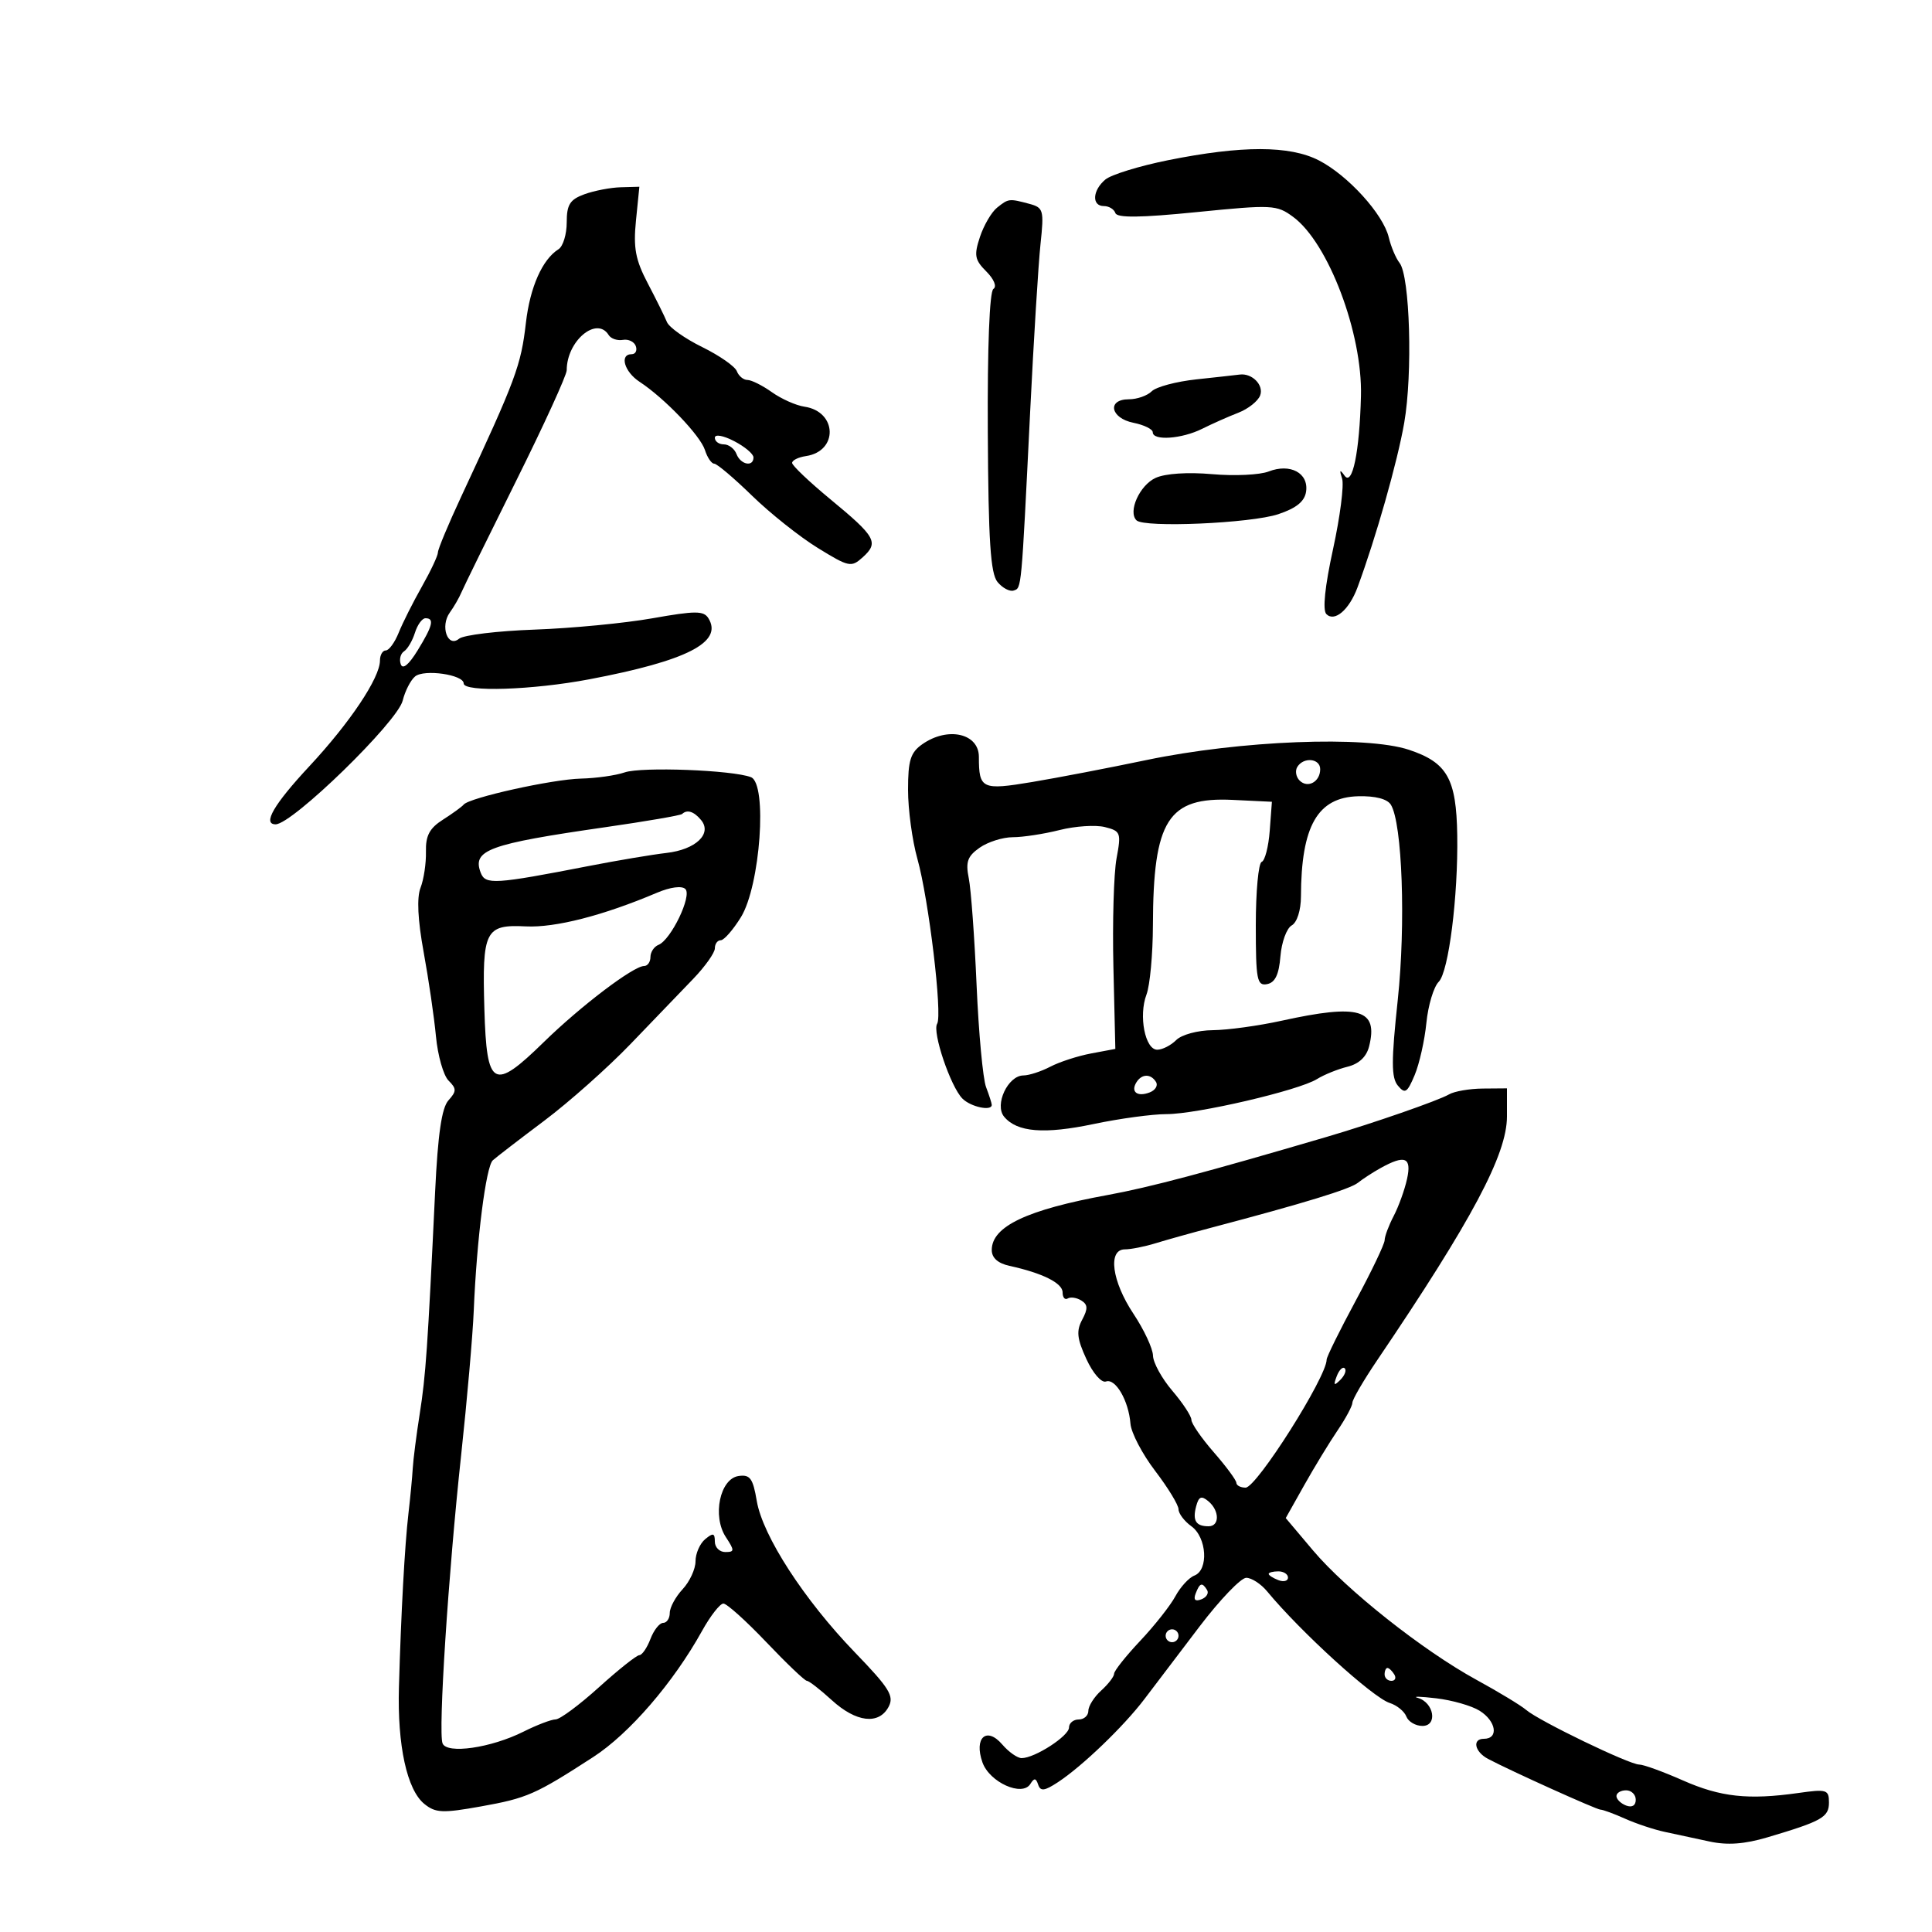 <svg xmlns="http://www.w3.org/2000/svg" width="300" height="300" viewBox="0 0 300 300" version="1.1">
	<path d="M 181.397 24.873 C 176.940 25.768, 172.552 27.118, 171.647 27.872 C 169.627 29.556, 169.491 32, 171.417 32 C 172.196 32, 172.996 32.487, 173.194 33.082 C 173.451 33.854, 177.085 33.811, 185.841 32.934 C 197.572 31.760, 198.248 31.794, 200.813 33.690 C 206.270 37.723, 211.578 51.761, 211.329 61.500 C 211.108 70.176, 209.998 75.562, 208.783 73.861 C 208.051 72.835, 207.956 72.948, 208.400 74.316 C 208.723 75.316, 208.091 80.243, 206.995 85.267 C 205.725 91.083, 205.349 94.749, 205.958 95.358 C 207.235 96.635, 209.505 94.690, 210.791 91.217 C 213.655 83.480, 216.990 71.729, 218.048 65.650 C 219.378 58.010, 218.934 42.865, 217.321 40.823 C 216.746 40.095, 215.992 38.310, 215.645 36.854 C 214.787 33.257, 209.305 27.222, 204.790 24.904 C 200.264 22.581, 192.860 22.571, 181.397 24.873 M 90.750 30.162 C 88.493 30.986, 88 31.771, 88 34.534 C 88 36.385, 87.427 38.260, 86.726 38.700 C 84.217 40.275, 82.302 44.592, 81.664 50.109 C 80.891 56.795, 80.132 58.834, 71.582 77.188 C 69.612 81.417, 68 85.284, 68 85.781 C 68 86.278, 66.877 88.669, 65.505 91.093 C 64.133 93.517, 62.514 96.737, 61.907 98.250 C 61.301 99.762, 60.398 101, 59.902 101 C 59.406 101, 59 101.707, 59 102.572 C 59 105.244, 54.352 112.201, 48.037 118.982 C 42.521 124.904, 40.722 128, 42.797 128 C 45.390 128, 61.714 112.111, 62.530 108.791 C 62.896 107.301, 63.763 105.612, 64.455 105.037 C 65.860 103.872, 72 104.757, 72 106.125 C 72 107.502, 82.715 107.148, 91.500 105.483 C 106.676 102.604, 112.301 99.723, 110.003 96.005 C 109.273 94.823, 107.993 94.823, 101.323 96.005 C 97.020 96.767, 88.784 97.559, 83.019 97.765 C 77.255 97.970, 71.973 98.607, 71.281 99.182 C 69.517 100.646, 68.315 97.236, 69.847 95.114 C 70.488 94.226, 71.296 92.825, 71.643 92 C 71.989 91.175, 75.811 83.386, 80.136 74.690 C 84.461 65.995, 88 58.254, 88 57.487 C 88 52.937, 92.664 49.029, 94.516 52.027 C 94.865 52.591, 95.858 52.929, 96.722 52.777 C 97.586 52.624, 98.489 53.063, 98.730 53.750 C 98.970 54.437, 98.679 55, 98.083 55 C 96.155 55, 96.935 57.728, 99.309 59.283 C 103.174 61.816, 108.749 67.634, 109.462 69.880 C 109.832 71.046, 110.481 72, 110.904 72 C 111.328 72, 113.972 74.239, 116.781 76.975 C 119.591 79.711, 124.185 83.363, 126.990 85.089 C 131.835 88.070, 132.186 88.142, 133.978 86.520 C 136.495 84.242, 135.997 83.348, 128.985 77.563 C 125.693 74.847, 123 72.291, 123 71.882 C 123 71.473, 123.967 70.995, 125.148 70.820 C 130.196 70.068, 130.006 63.898, 124.911 63.149 C 123.599 62.957, 121.326 61.944, 119.859 60.899 C 118.392 59.855, 116.684 59, 116.064 59 C 115.444 59, 114.702 58.387, 114.415 57.638 C 114.127 56.889, 111.704 55.201, 109.029 53.888 C 106.354 52.575, 103.892 50.825, 103.558 50 C 103.223 49.175, 101.887 46.475, 100.588 44 C 98.674 40.353, 98.326 38.505, 98.753 34.250 L 99.280 29 96.390 29.079 C 94.800 29.122, 92.263 29.610, 90.750 30.162 M 154.819 32.250 C 153.959 32.938, 152.766 34.980, 152.166 36.789 C 151.221 39.642, 151.352 40.352, 153.157 42.157 C 154.357 43.357, 154.821 44.503, 154.253 44.868 C 153.654 45.254, 153.315 53.916, 153.385 67.097 C 153.475 84.008, 153.804 89.059, 154.900 90.380 C 155.670 91.308, 156.795 91.901, 157.400 91.699 C 158.639 91.284, 158.580 91.923, 159.958 64 C 160.515 52.725, 161.240 40.975, 161.570 37.889 C 162.132 32.620, 162.026 32.239, 159.835 31.652 C 156.689 30.810, 156.607 30.820, 154.819 32.250 M 185.791 58.906 C 182.652 59.242, 179.524 60.076, 178.841 60.759 C 178.159 61.441, 176.565 62, 175.300 62 C 171.848 62, 172.411 64.932, 176 65.650 C 177.650 65.980, 179 66.644, 179 67.125 C 179 68.478, 183.519 68.159, 186.669 66.584 C 188.226 65.806, 190.750 64.685, 192.278 64.093 C 193.806 63.501, 195.334 62.293, 195.674 61.408 C 196.286 59.811, 194.426 57.909, 192.500 58.162 C 191.950 58.235, 188.931 58.569, 185.791 58.906 M 111 67.974 C 111 68.538, 111.627 69, 112.393 69 C 113.159 69, 114.045 69.675, 114.362 70.500 C 114.999 72.162, 117 72.560, 117 71.026 C 117 70.490, 115.650 69.353, 114 68.500 C 112.292 67.617, 111 67.390, 111 67.974 M 197 73.211 C 195.625 73.747, 191.674 73.934, 188.221 73.627 C 184.439 73.292, 180.949 73.522, 179.447 74.206 C 176.967 75.336, 175.110 79.452, 176.473 80.797 C 177.676 81.984, 194.256 81.264, 198.500 79.840 C 201.319 78.895, 202.592 77.854, 202.811 76.317 C 203.219 73.449, 200.339 71.909, 197 73.211 M 64.433 98.250 C 64.046 99.487, 63.286 100.785, 62.743 101.134 C 62.200 101.483, 61.967 102.383, 62.225 103.134 C 62.525 104.009, 63.465 103.243, 64.843 101 C 67.200 97.163, 67.485 96, 66.067 96 C 65.554 96, 64.819 97.013, 64.433 98.250 M 143.223 115.557 C 141.381 116.847, 141 118.062, 141 122.653 C 141 125.699, 141.652 130.511, 142.449 133.346 C 144.213 139.620, 146.367 157.597, 145.519 158.969 C 144.731 160.244, 147.606 168.749, 149.447 170.590 C 150.742 171.885, 154 172.582, 154 171.565 C 154 171.326, 153.601 170.082, 153.114 168.801 C 152.627 167.519, 151.966 160.403, 151.645 152.986 C 151.324 145.568, 150.778 138.094, 150.431 136.377 C 149.918 133.832, 150.231 132.952, 152.123 131.627 C 153.400 130.732, 155.721 130, 157.280 130 C 158.839 130, 162.104 129.499, 164.537 128.886 C 166.969 128.274, 170.130 128.067, 171.561 128.426 C 174.019 129.043, 174.119 129.310, 173.377 133.289 C 172.945 135.605, 172.726 143.209, 172.890 150.187 L 173.189 162.874 169.437 163.578 C 167.374 163.965, 164.519 164.890, 163.093 165.635 C 161.667 166.379, 159.789 166.990, 158.919 166.994 C 156.510 167.003, 154.381 171.549, 155.918 173.402 C 157.919 175.812, 162.137 176.154, 169.849 174.532 C 173.854 173.689, 178.934 173, 181.138 173 C 185.893 173, 201.650 169.330, 204.500 167.559 C 205.600 166.876, 207.731 166.013, 209.235 165.643 C 211.017 165.204, 212.187 164.105, 212.593 162.487 C 214.041 156.714, 211.075 155.844, 199 158.500 C 195.425 159.286, 190.620 159.946, 188.321 159.965 C 185.983 159.985, 183.482 160.661, 182.643 161.500 C 181.818 162.325, 180.492 163, 179.696 163 C 177.807 163, 176.777 157.718, 178.025 154.434 C 178.561 153.024, 179.011 148.187, 179.024 143.685 C 179.072 127.324, 181.363 123.722, 191.414 124.207 L 197.500 124.500 197.163 129 C 196.978 131.475, 196.416 133.650, 195.913 133.833 C 195.411 134.017, 195 138.437, 195 143.657 C 195 152.154, 195.183 153.112, 196.750 152.815 C 197.998 152.578, 198.593 151.339, 198.824 148.492 C 199.003 146.296, 199.790 144.140, 200.574 143.700 C 201.404 143.235, 202.005 141.353, 202.011 139.200 C 202.044 128.257, 204.584 123.807, 210.894 123.642 C 213.546 123.572, 215.416 124.056, 215.972 124.955 C 217.749 127.830, 218.301 143.470, 217.043 155.270 C 216.028 164.783, 216.032 167.333, 217.061 168.574 C 218.168 169.907, 218.510 169.693, 219.665 166.945 C 220.397 165.204, 221.218 161.552, 221.489 158.828 C 221.760 156.104, 222.622 153.235, 223.404 152.453 C 224.945 150.912, 226.427 139.180, 226.280 129.686 C 226.143 120.907, 224.726 118.402, 218.774 116.425 C 212.103 114.209, 192.571 114.976, 178 118.024 C 172.225 119.233, 164.254 120.764, 160.287 121.428 C 152.470 122.736, 152 122.514, 152 117.525 C 152 113.872, 147.173 112.789, 143.223 115.557 M 201.446 119.087 C 201.077 119.685, 201.236 120.636, 201.800 121.200 C 203.062 122.462, 205 121.396, 205 119.441 C 205 117.757, 202.426 117.501, 201.446 119.087 M 97 119.937 C 95.625 120.412, 92.567 120.845, 90.206 120.900 C 85.770 121.003, 72.884 123.861, 72 124.937 C 71.725 125.272, 70.276 126.325, 68.781 127.276 C 66.695 128.603, 66.079 129.763, 66.140 132.253 C 66.183 134.039, 65.806 136.556, 65.301 137.847 C 64.700 139.384, 64.867 142.832, 65.785 147.847 C 66.555 152.056, 67.415 157.941, 67.695 160.924 C 67.976 163.907, 68.855 166.998, 69.650 167.793 C 70.910 169.053, 70.907 169.447, 69.630 170.869 C 68.590 172.028, 67.993 176.120, 67.568 185 C 66.401 209.417, 66.113 213.569, 65.180 219.500 C 64.660 222.800, 64.171 226.625, 64.092 228 C 64.013 229.375, 63.712 232.525, 63.424 235 C 62.848 239.952, 62.274 250.431, 61.946 262 C 61.690 271.031, 63.191 277.926, 65.889 280.111 C 67.632 281.523, 68.720 281.570, 74.689 280.499 C 81.863 279.211, 83.117 278.659, 92.116 272.832 C 97.724 269.201, 104.559 261.280, 109.012 253.250 C 110.308 250.912, 111.801 249, 112.330 249 C 112.858 249, 115.860 251.700, 119 255 C 122.140 258.300, 124.972 261, 125.293 261 C 125.614 261, 127.355 262.350, 129.161 264 C 132.939 267.451, 136.465 267.868, 137.977 265.042 C 138.874 263.368, 138.120 262.147, 132.763 256.599 C 124.870 248.426, 118.426 238.482, 117.511 233.066 C 116.918 229.552, 116.468 228.935, 114.690 229.193 C 111.789 229.614, 110.574 235.421, 112.706 238.674 C 114.084 240.778, 114.076 241, 112.615 241 C 111.727 241, 111 240.270, 111 239.378 C 111 238.049, 110.729 237.980, 109.500 239 C 108.675 239.685, 108 241.230, 108 242.434 C 108 243.638, 107.100 245.589, 106 246.770 C 104.900 247.950, 104 249.610, 104 250.458 C 104 251.306, 103.539 252, 102.975 252 C 102.412 252, 101.523 253.125, 101 254.500 C 100.477 255.875, 99.701 257.006, 99.275 257.013 C 98.849 257.021, 96.025 259.265, 93 262 C 89.975 264.735, 86.951 266.979, 86.281 266.987 C 85.610 266.994, 83.360 267.852, 81.281 268.894 C 76.230 271.424, 69.372 272.412, 68.717 270.704 C 68.027 268.907, 69.601 244.509, 71.601 226 C 72.521 217.475, 73.405 207.350, 73.565 203.500 C 74.021 192.463, 75.459 181.133, 76.525 180.170 C 77.061 179.685, 80.650 176.924, 84.500 174.033 C 88.350 171.142, 94.374 165.790, 97.887 162.138 C 101.399 158.487, 105.788 153.925, 107.640 152 C 109.492 150.075, 111.006 147.938, 111.004 147.250 C 111.002 146.563, 111.413 146, 111.918 146 C 112.424 146, 113.832 144.390, 115.048 142.422 C 118.060 137.548, 119.196 121.673, 116.603 120.678 C 113.720 119.571, 99.604 119.038, 97 119.937 M 105.917 126.396 C 105.688 126.613, 100.325 127.536, 94 128.446 C 75.844 131.059, 73.292 131.992, 74.647 135.523 C 75.371 137.409, 76.798 137.319, 91.500 134.459 C 95.900 133.603, 101.300 132.696, 103.500 132.443 C 108.047 131.920, 110.627 129.460, 108.861 127.332 C 107.751 125.995, 106.693 125.659, 105.917 126.396 M 102 138.630 C 93.661 142.169, 86.222 144.076, 81.650 143.849 C 75.330 143.534, 74.855 144.484, 75.214 156.715 C 75.571 168.900, 76.605 169.473, 84.435 161.822 C 90.178 156.210, 98.364 150, 100.019 150 C 100.558 150, 101 149.373, 101 148.607 C 101 147.841, 101.563 146.990, 102.250 146.717 C 104.187 145.946, 107.488 139.085, 106.422 138.045 C 105.874 137.509, 104.082 137.746, 102 138.630 M 176.459 168.067 C 175.539 169.556, 176.606 170.365, 178.520 169.631 C 179.404 169.292, 179.847 168.561, 179.504 168.007 C 178.694 166.696, 177.289 166.723, 176.459 168.067 M 225 169.938 C 223.370 170.890, 213.196 174.425, 206 176.538 C 187.073 182.097, 178.495 184.373, 172 185.560 C 159.451 187.854, 154 190.441, 154 194.103 C 154 195.319, 154.952 196.170, 156.750 196.562 C 161.885 197.683, 165 199.238, 165 200.680 C 165 201.471, 165.359 201.896, 165.798 201.625 C 166.237 201.354, 167.183 201.495, 167.901 201.939 C 168.922 202.570, 168.953 203.219, 168.043 204.919 C 167.107 206.668, 167.234 207.863, 168.690 211.027 C 169.710 213.243, 171.039 214.767, 171.735 214.517 C 173.217 213.986, 175.256 217.498, 175.537 221.067 C 175.648 222.483, 177.373 225.781, 179.370 228.397 C 181.366 231.013, 183 233.694, 183 234.356 C 183 235.017, 183.900 236.207, 185 237 C 187.398 238.728, 187.704 243.793, 185.463 244.653 C 184.618 244.977, 183.289 246.425, 182.510 247.871 C 181.731 249.317, 179.273 252.432, 177.047 254.793 C 174.821 257.155, 173 259.448, 173 259.888 C 173 260.329, 172.100 261.505, 171 262.500 C 169.900 263.495, 169 264.915, 169 265.655 C 169 266.395, 168.325 267, 167.500 267 C 166.675 267, 165.997 267.563, 165.994 268.250 C 165.987 269.569, 160.677 273, 158.641 273 C 157.983 273, 156.630 272.049, 155.635 270.887 C 153.195 268.037, 151.202 269.833, 152.555 273.663 C 153.649 276.758, 158.736 279.046, 159.995 277.009 C 160.587 276.050, 160.858 276.074, 161.205 277.116 C 161.562 278.187, 162.179 278.113, 164.263 276.748 C 168.043 274.270, 174.496 268.070, 177.714 263.823 C 179.246 261.801, 183.091 256.739, 186.257 252.573 C 189.424 248.408, 192.690 245, 193.517 245 C 194.343 245, 195.803 245.948, 196.760 247.107 C 201.928 253.364, 213.171 263.602, 215.784 264.432 C 216.901 264.786, 218.068 265.734, 218.376 266.538 C 218.685 267.342, 219.809 268, 220.875 268 C 223.278 268, 222.669 264.352, 220.147 263.645 C 219.241 263.391, 220.525 263.420, 223 263.710 C 225.475 263.999, 228.512 264.868, 229.750 265.641 C 232.338 267.257, 232.757 270, 230.417 270 C 228.562 270, 228.978 272.018, 231.060 273.118 C 234.625 275.002, 247.912 281, 248.521 281 C 248.893 281, 250.616 281.634, 252.349 282.409 C 254.082 283.184, 256.850 284.104, 258.500 284.454 C 260.150 284.803, 263.274 285.475, 265.442 285.946 C 268.224 286.550, 270.873 286.360, 274.442 285.302 C 282.921 282.787, 284 282.176, 284 279.891 C 284 277.897, 283.654 277.789, 279.250 278.414 C 271.469 279.517, 267.164 279.047, 261.303 276.455 C 258.249 275.105, 255.207 274, 254.541 274 C 253.003 274, 238.995 267.236, 237 265.530 C 236.175 264.824, 232.699 262.717, 229.276 260.848 C 220.960 256.306, 209.049 246.873, 203.861 240.721 L 199.649 235.725 202.515 230.626 C 204.091 227.822, 206.420 223.996, 207.691 222.124 C 208.961 220.252, 210 218.312, 210 217.812 C 210 217.311, 211.736 214.337, 213.858 211.201 C 228.596 189.421, 234 179.269, 234 173.359 L 234 169 230.250 169.030 C 228.188 169.047, 225.825 169.455, 225 169.938 M 214.357 181.387 C 213.178 182.042, 211.603 183.066, 210.857 183.661 C 209.616 184.652, 202.474 186.838, 188 190.658 C 184.975 191.456, 181.118 192.535, 179.429 193.055 C 177.740 193.575, 175.602 194, 174.679 194 C 171.986 194, 172.639 198.944, 176 204 C 177.645 206.475, 179.012 209.400, 179.036 210.500 C 179.061 211.600, 180.413 214.058, 182.041 215.962 C 183.668 217.866, 185 219.896, 185 220.473 C 185 221.050, 186.566 223.317, 188.481 225.511 C 190.395 227.705, 191.970 229.838, 191.981 230.250 C 191.991 230.662, 192.636 231, 193.414 231 C 195.126 231, 206 213.825, 206 211.120 C 206 210.695, 208.025 206.591, 210.500 202 C 212.975 197.409, 215.003 193.169, 215.006 192.577 C 215.010 191.984, 215.642 190.293, 216.412 188.817 C 217.182 187.342, 218.115 184.754, 218.485 183.067 C 219.226 179.694, 218.174 179.266, 214.357 181.387 M 207.564 213.707 C 207.022 215.132, 207.136 215.247, 208.124 214.267 C 208.808 213.588, 209.115 212.781, 208.807 212.474 C 208.499 212.166, 207.940 212.721, 207.564 213.707 M 185.731 233.921 C 185.154 236.126, 185.704 237, 187.667 237 C 189.408 237, 189.380 234.561, 187.622 233.101 C 186.541 232.204, 186.134 232.381, 185.731 233.921 M 197 244.393 C 197 244.609, 197.675 245.045, 198.500 245.362 C 199.325 245.678, 200 245.501, 200 244.969 C 200 244.436, 199.325 244, 198.500 244 C 197.675 244, 197 244.177, 197 244.393 M 185.658 247.449 C 185.287 248.416, 185.582 248.714, 186.545 248.344 C 187.339 248.040, 187.740 247.388, 187.435 246.895 C 186.669 245.655, 186.303 245.769, 185.658 247.449 M 181 254 C 181 254.550, 181.450 255, 182 255 C 182.550 255, 183 254.550, 183 254 C 183 253.450, 182.550 253, 182 253 C 181.450 253, 181 253.450, 181 254 M 215 260 C 215 260.550, 215.477 261, 216.059 261 C 216.641 261, 216.840 260.550, 216.500 260 C 216.160 259.450, 215.684 259, 215.441 259 C 215.198 259, 215 259.450, 215 260 M 251 278.893 C 251 279.384, 251.675 280.045, 252.500 280.362 C 253.414 280.712, 254 280.363, 254 279.469 C 254 278.661, 253.325 278, 252.500 278 C 251.675 278, 251 278.402, 251 278.893" stroke="none" fill="black" fill-rule="evenodd"/>
</svg>